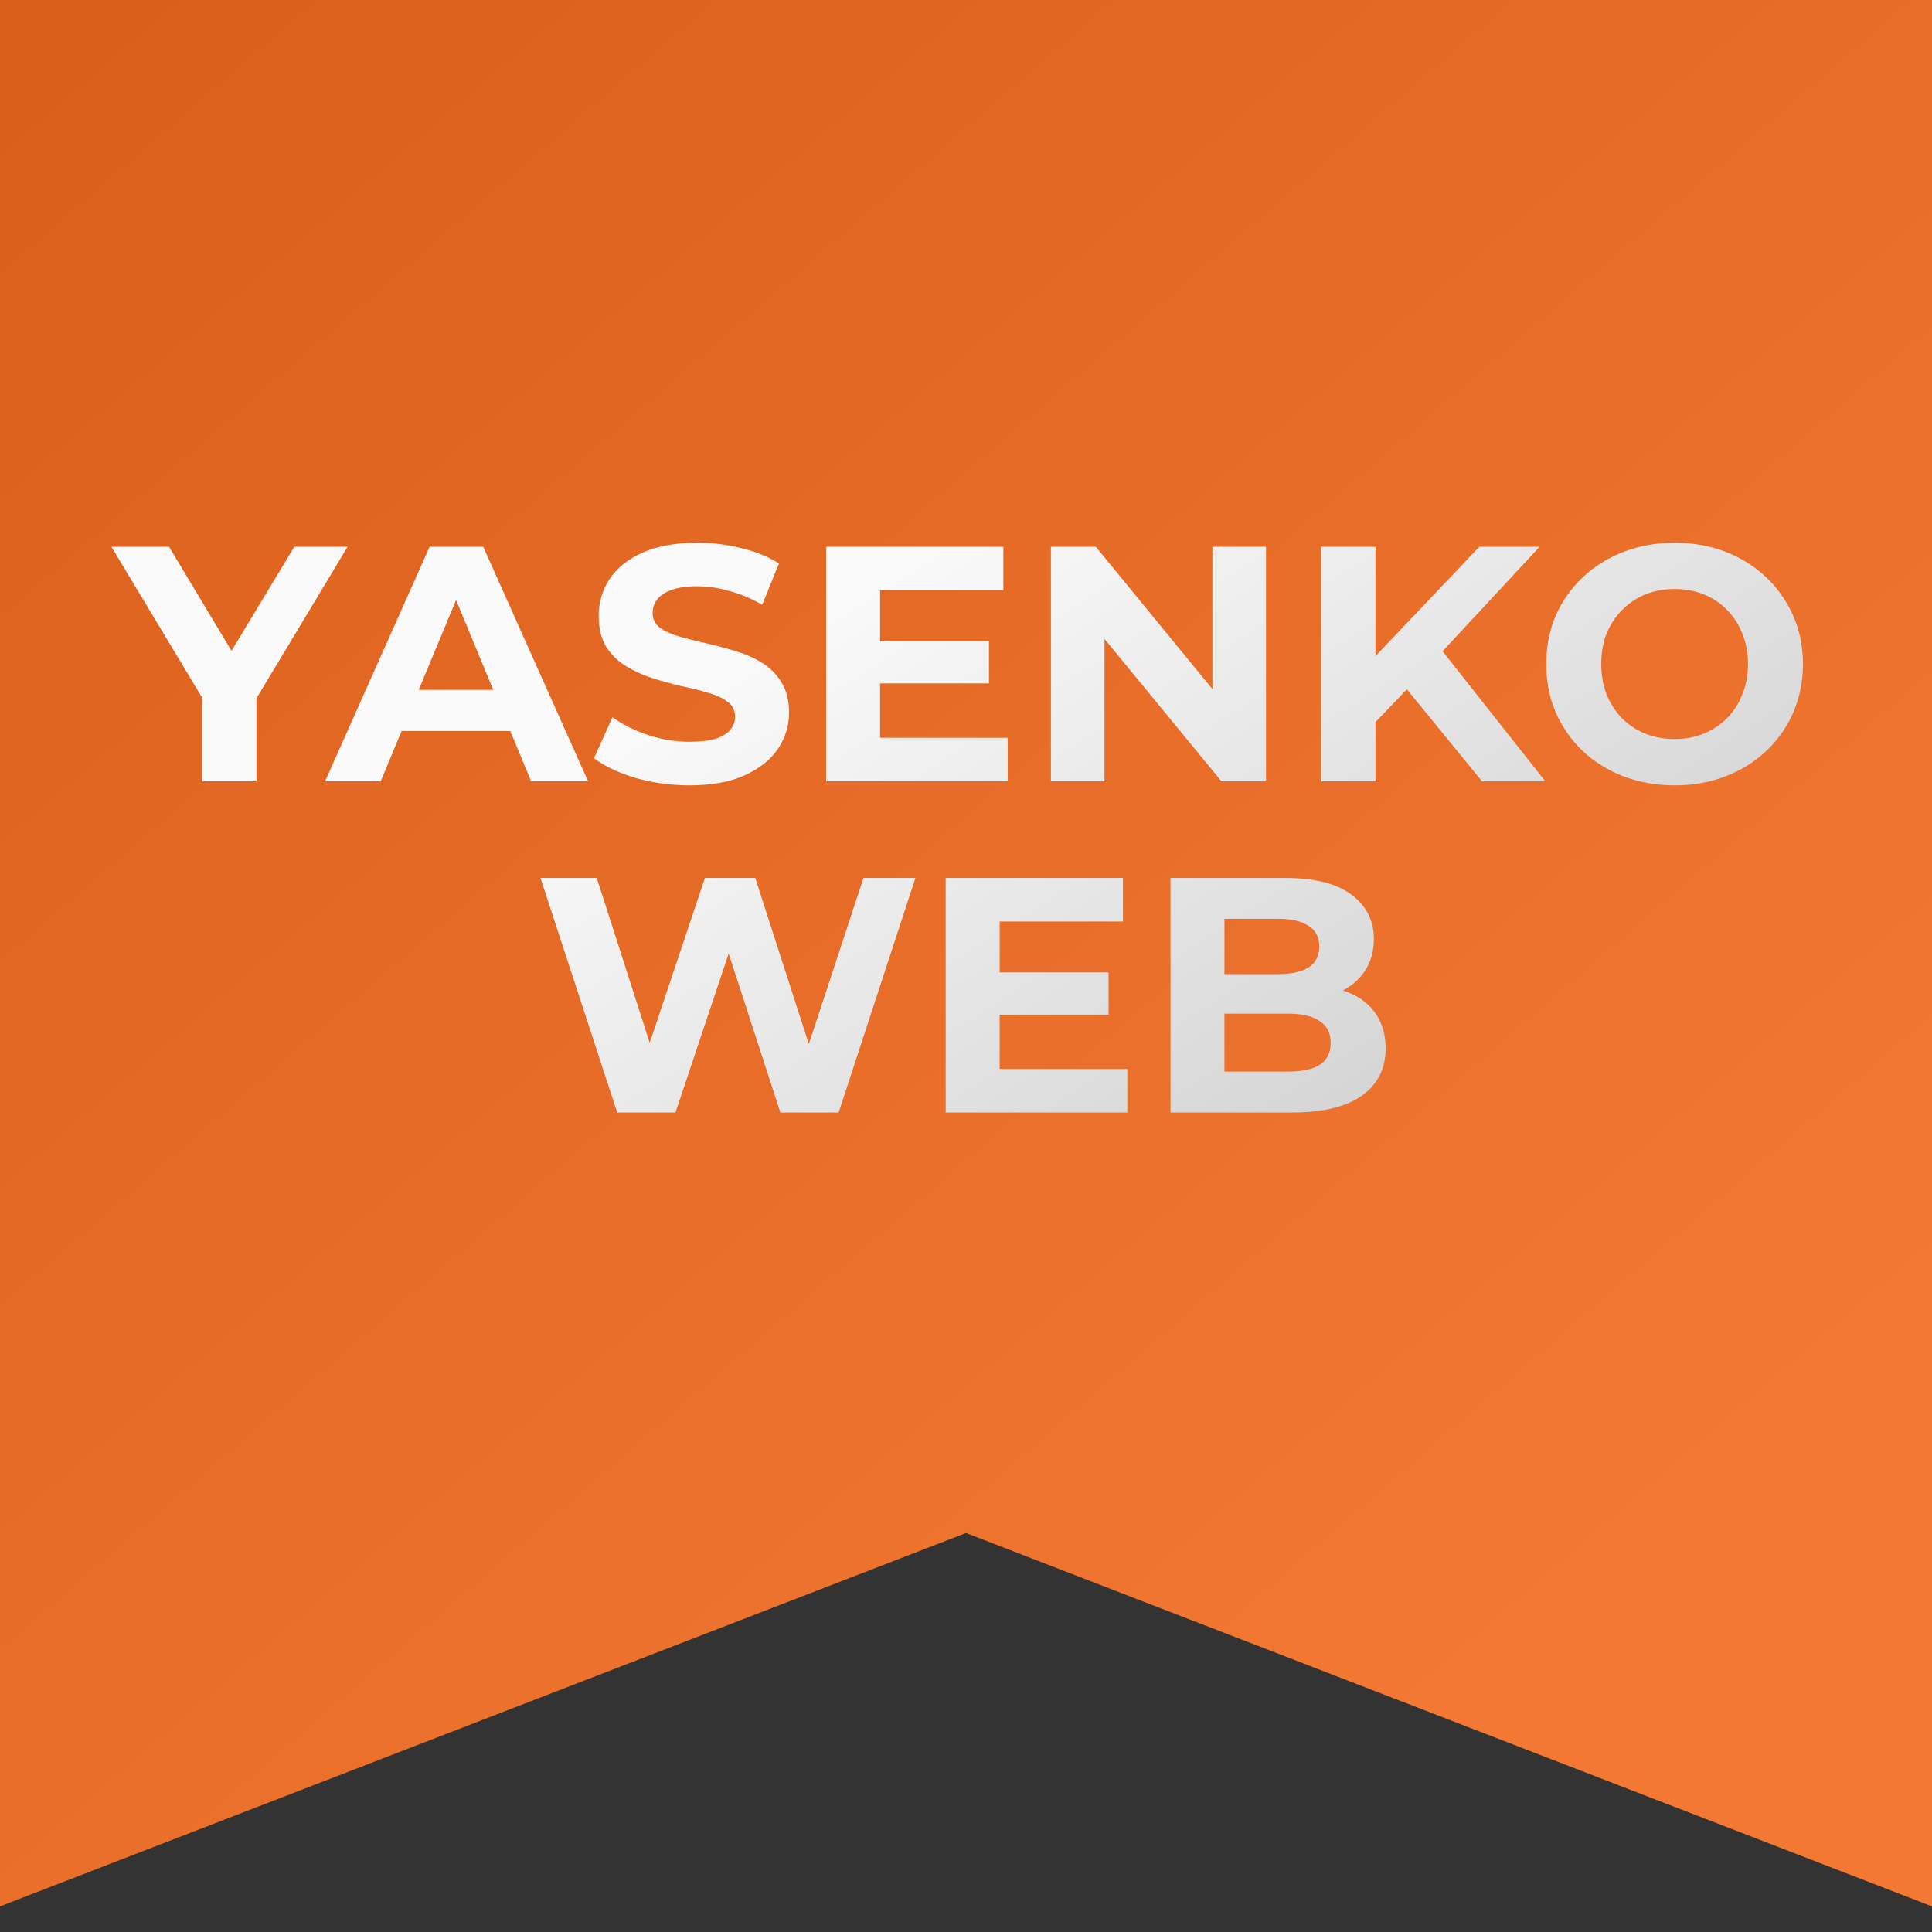 <svg width="35" height="35" viewBox="0 0 35 35" fill="none" xmlns="http://www.w3.org/2000/svg">
<rect x="0" y="0" width="35" height="35" fill="#333333" stroke="none"/>
<path d="M0 0H35V34.536L17.5 27.772L0 34.536V0Z" fill="url(#paint0_linear_249_4)"/>
<path d="M3.663 14.154V12.418L3.887 13.013L2.018 9.905H3.062L4.494 12.29H3.893L5.332 9.905H6.297L4.428 13.013L4.646 12.418V14.154H3.663ZM5.889 14.154L7.783 9.905H8.754L10.654 14.154H9.622L8.068 10.402H8.457L6.897 14.154H5.889ZM6.836 13.243L7.097 12.497H9.282L9.549 13.243H6.836ZM12.491 14.227C12.151 14.227 11.825 14.182 11.514 14.093C11.202 14 10.951 13.881 10.761 13.735L11.095 12.994C11.277 13.124 11.492 13.231 11.739 13.316C11.989 13.397 12.242 13.438 12.497 13.438C12.691 13.438 12.847 13.419 12.965 13.383C13.086 13.342 13.175 13.288 13.232 13.219C13.288 13.15 13.317 13.071 13.317 12.982C13.317 12.869 13.272 12.78 13.183 12.715C13.094 12.646 12.977 12.592 12.831 12.551C12.685 12.507 12.524 12.466 12.345 12.43C12.171 12.389 11.995 12.341 11.817 12.284C11.643 12.228 11.483 12.155 11.338 12.066C11.192 11.977 11.073 11.859 10.98 11.714C10.891 11.568 10.846 11.382 10.846 11.155C10.846 10.912 10.911 10.692 11.04 10.494C11.174 10.291 11.372 10.131 11.635 10.014C11.902 9.893 12.236 9.832 12.637 9.832C12.904 9.832 13.167 9.864 13.426 9.929C13.685 9.99 13.914 10.083 14.112 10.208L13.808 10.955C13.61 10.842 13.412 10.759 13.213 10.706C13.015 10.649 12.821 10.621 12.631 10.621C12.441 10.621 12.285 10.643 12.163 10.688C12.042 10.732 11.955 10.791 11.902 10.864C11.85 10.933 11.823 11.014 11.823 11.107C11.823 11.216 11.868 11.305 11.957 11.374C12.046 11.438 12.163 11.491 12.309 11.532C12.455 11.572 12.615 11.613 12.789 11.653C12.967 11.693 13.143 11.74 13.317 11.793C13.495 11.845 13.657 11.916 13.802 12.005C13.948 12.094 14.065 12.211 14.154 12.357C14.247 12.503 14.294 12.687 14.294 12.909C14.294 13.148 14.227 13.367 14.094 13.565C13.96 13.763 13.76 13.923 13.493 14.044C13.23 14.166 12.896 14.227 12.491 14.227ZM15.87 11.617H17.916V12.381H15.87V11.617ZM15.943 13.365H18.256V14.154H14.966V9.905H18.177V10.694H15.943V13.365ZM19.038 14.154V9.905H19.852L22.358 12.964H21.964V9.905H22.935V14.154H22.128L19.615 11.095H20.009V14.154H19.038ZM24.821 13.183L24.766 12.047L26.799 9.905H27.892L26.059 11.878L25.513 12.46L24.821 13.183ZM23.94 14.154V9.905H24.918V14.154H23.94ZM26.848 14.154L25.337 12.303L25.98 11.604L27.995 14.154H26.848ZM30.343 14.227C30.008 14.227 29.696 14.172 29.409 14.063C29.125 13.954 28.878 13.8 28.668 13.601C28.462 13.403 28.3 13.171 28.182 12.903C28.069 12.636 28.012 12.345 28.012 12.029C28.012 11.714 28.069 11.422 28.182 11.155C28.3 10.888 28.464 10.655 28.674 10.457C28.884 10.259 29.131 10.105 29.415 9.996C29.698 9.887 30.005 9.832 30.337 9.832C30.673 9.832 30.981 9.887 31.26 9.996C31.543 10.105 31.788 10.259 31.994 10.457C32.205 10.655 32.369 10.888 32.486 11.155C32.603 11.418 32.662 11.71 32.662 12.029C32.662 12.345 32.603 12.638 32.486 12.909C32.369 13.177 32.205 13.409 31.994 13.607C31.788 13.802 31.543 13.954 31.26 14.063C30.981 14.172 30.675 14.227 30.343 14.227ZM30.337 13.389C30.527 13.389 30.701 13.357 30.859 13.292C31.021 13.227 31.163 13.134 31.284 13.013C31.406 12.891 31.499 12.748 31.563 12.582C31.632 12.416 31.667 12.232 31.667 12.029C31.667 11.827 31.632 11.643 31.563 11.477C31.499 11.311 31.406 11.167 31.284 11.046C31.167 10.925 31.027 10.832 30.865 10.767C30.703 10.702 30.527 10.67 30.337 10.67C30.147 10.67 29.971 10.702 29.809 10.767C29.651 10.832 29.512 10.925 29.39 11.046C29.269 11.167 29.174 11.311 29.105 11.477C29.04 11.643 29.008 11.827 29.008 12.029C29.008 12.228 29.04 12.412 29.105 12.582C29.174 12.748 29.267 12.891 29.384 13.013C29.506 13.134 29.647 13.227 29.809 13.292C29.971 13.357 30.147 13.389 30.337 13.389ZM11.181 20.154L9.791 15.905H10.811L12.019 19.668H11.509L12.771 15.905H13.682L14.896 19.668H14.404L15.643 15.905H16.584L15.193 20.154H14.137L13.063 16.852H13.342L12.237 20.154H11.181ZM18.037 17.616H20.082V18.381H18.037V17.616ZM18.11 19.365H20.422V20.154H17.132V15.905H20.343V16.694H18.11V19.365ZM21.205 20.154V15.905H23.281C23.815 15.905 24.215 16.006 24.483 16.208C24.754 16.411 24.889 16.678 24.889 17.009C24.889 17.232 24.835 17.426 24.725 17.592C24.616 17.754 24.466 17.88 24.276 17.969C24.086 18.058 23.867 18.102 23.621 18.102L23.736 17.853C24.003 17.853 24.24 17.898 24.446 17.987C24.652 18.072 24.812 18.199 24.926 18.369C25.043 18.539 25.102 18.748 25.102 18.994C25.102 19.359 24.958 19.644 24.671 19.85C24.383 20.053 23.961 20.154 23.402 20.154H21.205ZM22.182 19.413H23.329C23.584 19.413 23.776 19.373 23.906 19.292C24.04 19.207 24.106 19.073 24.106 18.891C24.106 18.713 24.04 18.582 23.906 18.497C23.776 18.408 23.584 18.363 23.329 18.363H22.109V17.647H23.159C23.398 17.647 23.58 17.606 23.706 17.526C23.835 17.441 23.9 17.313 23.9 17.143C23.9 16.977 23.835 16.854 23.706 16.773C23.58 16.688 23.398 16.645 23.159 16.645H22.182V19.413Z" fill="url(#paint1_linear_249_4)"/>
<defs>
<linearGradient id="paint0_linear_249_4" x1="23.874" y1="33.164" x2="-12.118" y2="-8.539" gradientUnits="userSpaceOnUse">
<stop stop-color="#F37834"/>
<stop offset="1" stop-color="#D05510"/>
</linearGradient>
<linearGradient id="paint1_linear_249_4" x1="17.5" y1="9.154" x2="25.479" y2="21.584" gradientUnits="userSpaceOnUse">
<stop stop-color="#FAFAFA"/>
<stop offset="1" stop-color="#D0D0D0"/>
</linearGradient>
</defs>
</svg>
